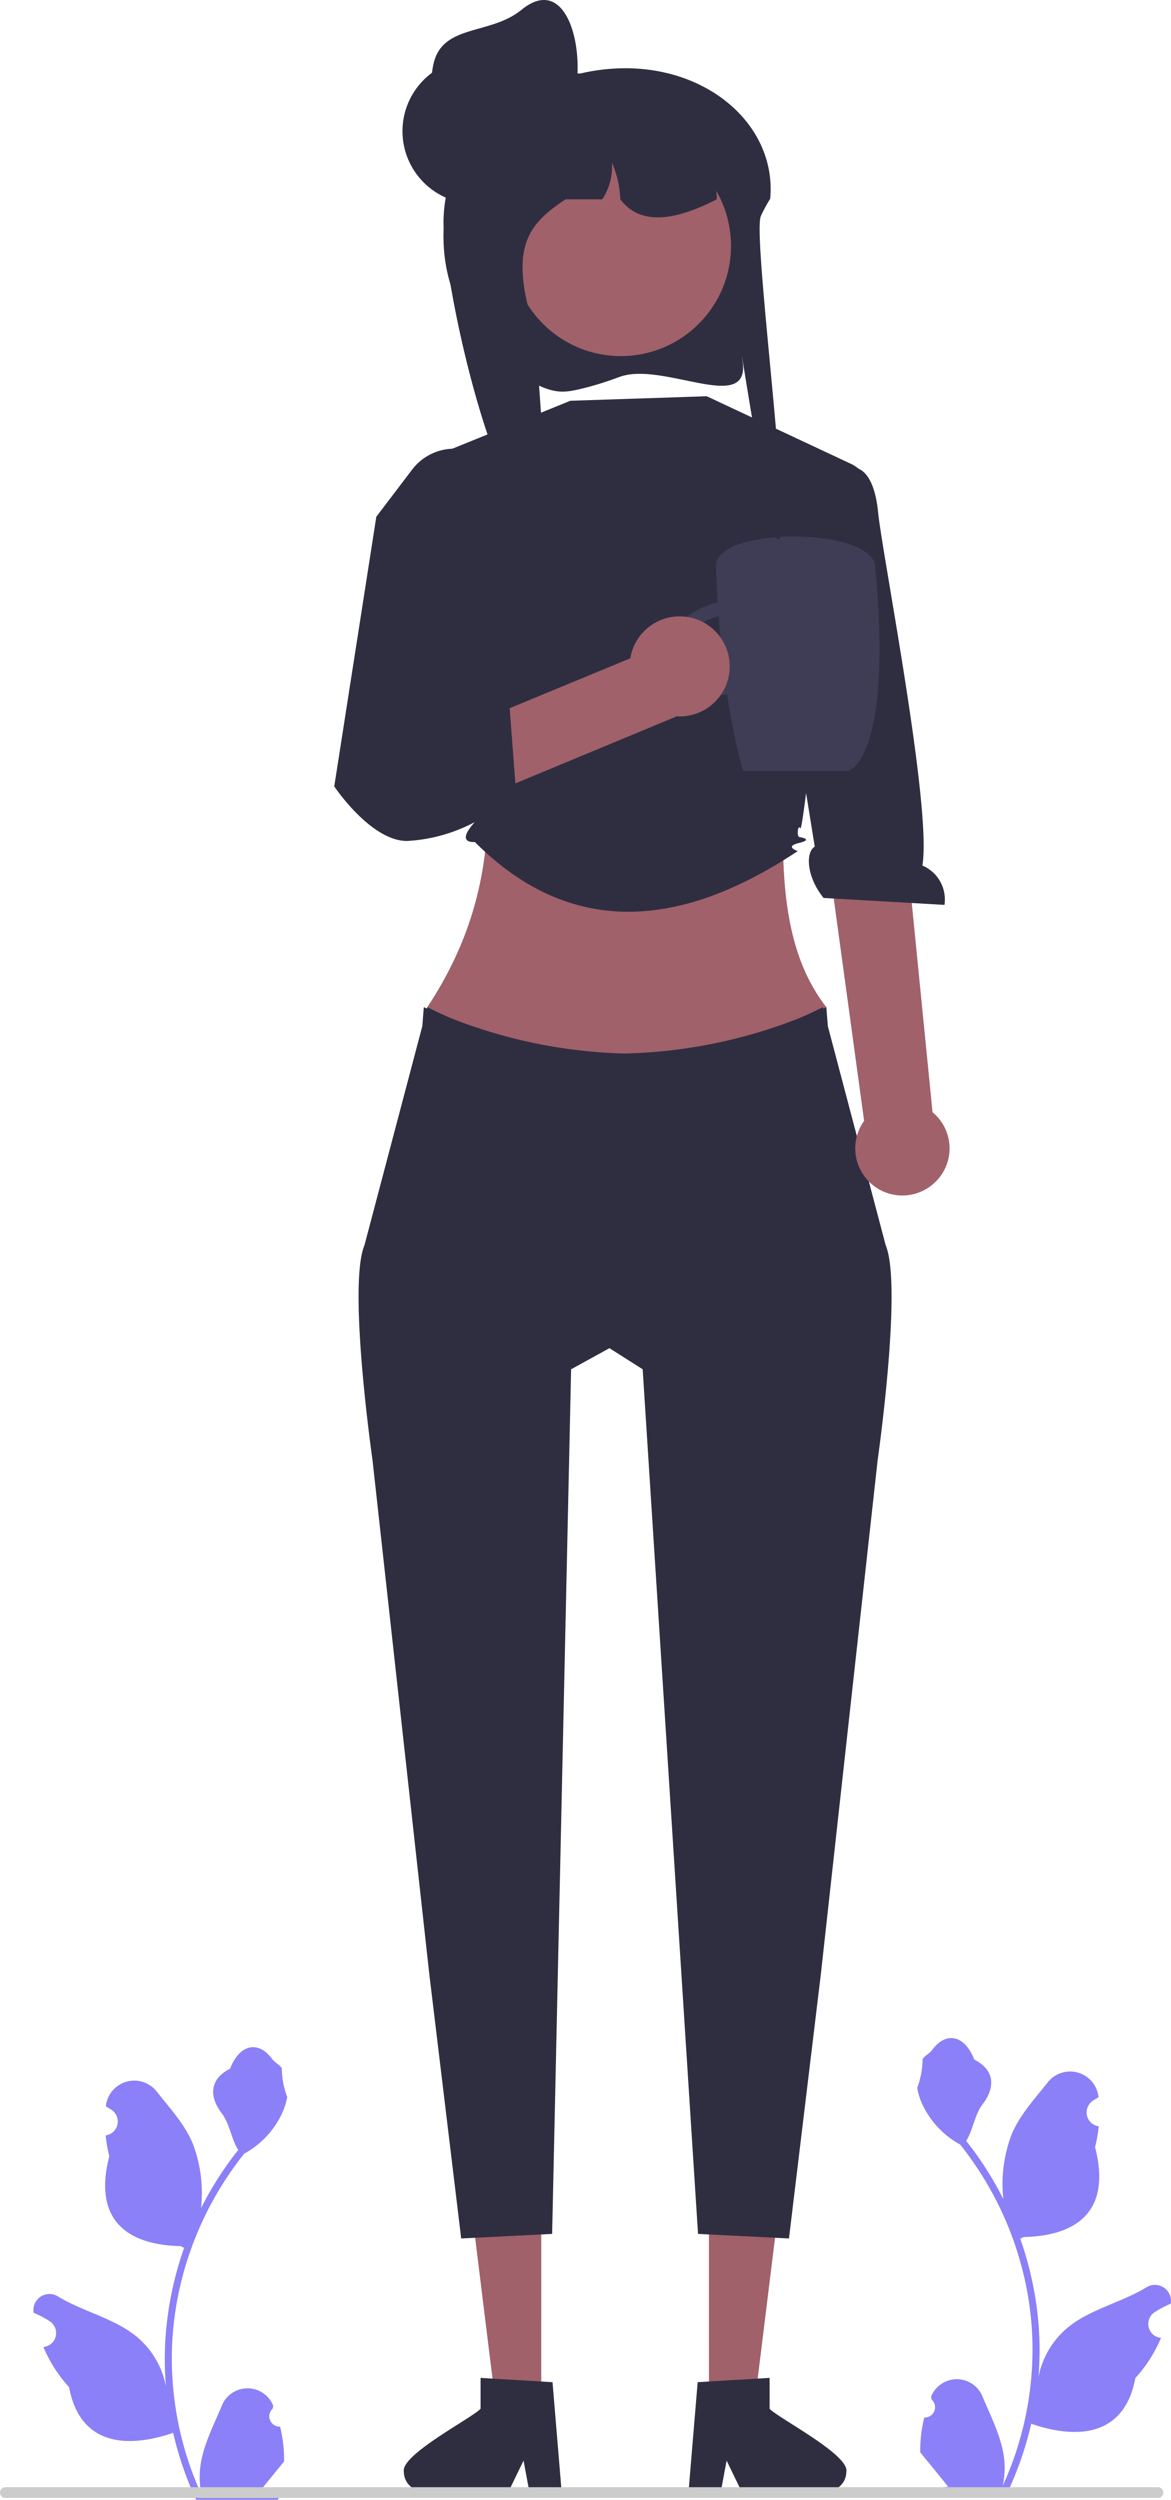 <svg xmlns="http://www.w3.org/2000/svg" width="150.501" height="321.204" viewBox="0 0 150.501 321.204">
  <g id="undraw_hot_beverage_re_9mpe" transform="translate(0 0)">
    <g id="Group_32" data-name="Group 32" transform="translate(51.885 286.409)">
      <path id="Path_240" data-name="Path 240" d="M112.878,512.6h-5.851l-2.783-22.568h8.636Z" transform="translate(-95.201 -490.029)" fill="#a0616a"/>
      <path id="Path_241" data-name="Path 241" d="M88.789,534.83a2.489,2.489,0,0,0,2.473,2.478h11.014l.341-.707,1.558-3.215.6,3.215.134.707h4.155l-.059-.712L107.9,523.311l-1.449-.089-6.261-.371-1.538-.094v3.967c-1.167,1.241-10.327,5.935-9.862,8.106Z" transform="translate(-88.772 -503.628)" fill="#2f2e41"/>
    </g>
    <g id="Group_33" data-name="Group 33" transform="translate(88.498 286.409)">
      <path id="Path_242" data-name="Path 242" d="M155.894,512.6h5.851l2.783-22.568h-8.636Z" transform="translate(-153.276 -490.029)" fill="#a0616a"/>
      <path id="Path_243" data-name="Path 243" d="M161.832,526.724v-3.967l-1.538.094-6.261.371-1.449.089L151.475,536.6l-.059.712h4.155l.134-.707.6-3.215,1.558,3.215.341.707h11.014a2.489,2.489,0,0,0,2.473-2.478c.465-2.171-8.695-6.865-9.862-8.106Z" transform="translate(-151.416 -503.629)" fill="#2f2e41"/>
    </g>
    <path id="Path_244" data-name="Path 244" d="M92.456,197.859l.883-9.392c11.014-16.687,7.381-31.134,6.692-45.191l39.744-1.169c.1,18.1-3.648,35.476,4.851,46.36l-39.335,16.763-12.835-7.371Z" transform="translate(-38.418 -59.05)" fill="#a0616a"/>
    <path id="Path_245" data-name="Path 245" d="M146.6,252.022l-7.437-28.16-.193-2.436c-.135.058-.27.113-.405.17l-.045-.17q-1.5.751-3.007,1.4a65.272,65.272,0,0,1-22.411,4.553,65.272,65.272,0,0,1-22.411-4.553q-1.506-.653-3.007-1.4l-.045.17c-.135-.058-.27-.112-.405-.17l-.193,2.436-7.437,28.16c-2.17,5.205,1.033,27.569,1.033,27.569l7.31,66.142,4.091,33.9,11.689-.584,2.439-111.1,4.927-2.711,4.269,2.711,7.115,111.1,11.689.584,4.091-33.9,7.31-66.142s3.2-22.364,1.033-27.569Z" transform="translate(-32.765 -92.009)" fill="#2f2e41"/>
    <path id="Path_246" data-name="Path 246" d="M140.337,145.555c-16.694,11.108-30.35,10.01-41.5-1.169,0,0-2.382.273-.314-2.2s-.232-1.624-.232-1.624-1.461-.3-.165-1.16-2.109-14.783-2.109-14.783l-1.688-11.834c-1.844-5.514-5.278-14.172-1.921-17.493l18.7-7.6,17.534-.584,18.7,8.767c5.35,2.723-1.177,13.827-3.357,19.428,0,0-2.948,27.892-3.3,27.319s-.5,1.076-.136,1.128,1.784.329-.094.775-.125,1.03-.125,1.03Z" transform="translate(-37.811 -36.196)" fill="#2f2e41"/>
    <path id="Path_247" data-name="Path 247" d="M202.59,496.807a1.326,1.326,0,0,0,.961-2.3l-.091-.361.036-.087a3.562,3.562,0,0,1,6.57.024c1.075,2.588,2.443,5.181,2.78,7.917a10.537,10.537,0,0,1-.185,3.624,42.246,42.246,0,0,0,3.843-17.546,40.776,40.776,0,0,0-.253-4.549q-.21-1.857-.581-3.688A42.736,42.736,0,0,0,207.2,461.73a11.374,11.374,0,0,1-4.73-4.908,8.676,8.676,0,0,1-.789-2.371,10.706,10.706,0,0,0,.695-3.692c.321-.487.9-.729,1.246-1.2,1.743-2.363,4.145-1.951,5.4,1.261,2.678,1.352,2.7,3.593,1.061,5.749-1.045,1.372-1.189,3.228-2.106,4.7.094.121.193.238.287.359a43.01,43.01,0,0,1,4.489,7.112,17.88,17.88,0,0,1,1.067-8.305c1.022-2.465,2.937-4.541,4.623-6.672a3.67,3.67,0,0,1,6.537,1.8l.01.094q-.376.212-.736.45a1.8,1.8,0,0,0,.725,3.274l.037.006a17.9,17.9,0,0,1-.472,2.677c2.164,8.367-2.507,11.415-9.177,11.552-.147.076-.291.151-.438.223a43.9,43.9,0,0,1,2.363,11.121,41.642,41.642,0,0,1-.03,6.723l.011-.079a11,11,0,0,1,3.756-6.353c2.891-2.375,6.974-3.249,10.093-5.158a2.065,2.065,0,0,1,3.163,2.009l-.013.083a12.094,12.094,0,0,0-1.355.653q-.376.212-.736.45a1.8,1.8,0,0,0,.725,3.274l.037.006.075.011a17.917,17.917,0,0,1-3.3,5.16c-1.353,7.3-7.163,8-13.379,5.87h0a43.889,43.889,0,0,1-2.948,8.607H202.854c-.038-.117-.072-.238-.106-.355a11.966,11.966,0,0,0,2.914-.174c-.781-.959-1.563-1.925-2.344-2.884a.652.652,0,0,1-.049-.057c-.4-.491-.8-.978-1.193-1.468h0a17.529,17.529,0,0,1,.514-4.465h0Z" transform="translate(-83.802 -186.176)" fill="#8b80f8"/>
    <path id="Path_248" data-name="Path 248" d="M39.045,498.807a1.326,1.326,0,0,1-.961-2.3l.091-.361-.036-.087a3.562,3.562,0,0,0-6.57.024c-1.075,2.588-2.443,5.181-2.78,7.917a10.538,10.538,0,0,0,.185,3.624,42.247,42.247,0,0,1-3.843-17.546,40.777,40.777,0,0,1,.253-4.549q.21-1.857.581-3.688A42.736,42.736,0,0,1,34.44,463.73a11.373,11.373,0,0,0,4.73-4.908,8.675,8.675,0,0,0,.789-2.371,10.706,10.706,0,0,1-.695-3.692c-.321-.487-.9-.729-1.246-1.2-1.743-2.363-4.145-1.951-5.4,1.261-2.678,1.352-2.7,3.593-1.061,5.749,1.045,1.372,1.189,3.228,2.106,4.7-.094.121-.193.238-.287.359a43.01,43.01,0,0,0-4.489,7.112,17.881,17.881,0,0,0-1.067-8.305c-1.022-2.465-2.937-4.541-4.623-6.672a3.67,3.67,0,0,0-6.537,1.8l-.01.094q.376.212.736.45a1.8,1.8,0,0,1-.725,3.274l-.037.006a17.9,17.9,0,0,0,.472,2.676c-2.164,8.367,2.507,11.415,9.177,11.552.147.075.291.151.438.223a43.9,43.9,0,0,0-2.363,11.121,41.639,41.639,0,0,0,.03,6.723l-.011-.079a11,11,0,0,0-3.756-6.353c-2.891-2.374-6.974-3.249-10.093-5.158A2.065,2.065,0,0,0,7.357,484.1l.013.083a12.078,12.078,0,0,1,1.355.653q.376.212.736.45a1.8,1.8,0,0,1-.725,3.274l-.037.006-.075.011a17.917,17.917,0,0,0,3.3,5.16c1.353,7.3,7.163,8,13.379,5.87h0a43.889,43.889,0,0,0,2.948,8.607H38.781c.038-.117.072-.238.106-.355a11.967,11.967,0,0,1-2.914-.174c.781-.959,1.563-1.925,2.344-2.884a.653.653,0,0,0,.049-.057c.4-.491.8-.978,1.193-1.469h0a17.528,17.528,0,0,0-.514-4.465h0Z" transform="translate(-3.047 -187.007)" fill="#8b80f8"/>
    <path id="Path_249" data-name="Path 249" d="M0,547.475a.693.693,0,0,0,.7.7H148.737a.7.7,0,1,0,0-1.391H.7A.694.694,0,0,0,0,547.475Z" transform="translate(0 -227.202)" fill="#ccc"/>
    <g id="Group_34" data-name="Group 34" transform="translate(94.955 60.049)">
      <path id="Path_250" data-name="Path 250" d="M193.742,214.83a6.02,6.02,0,0,0-.069-9.23l-5.436-54.743-10.582,2.995,7.224,52.859a6.052,6.052,0,0,0,8.863,8.119Z" transform="translate(-168.775 -122.734)" fill="#a0616a"/>
      <path id="Path_251" data-name="Path 251" d="M176.67,102.785s3.04-.933,3.7,5.772c.53,5.368,6.947,37.969,5.685,45.35a4.729,4.729,0,0,1,2.838,5.055l-15.539-.893c-2.216-2.743-2.329-5.892-1.132-6.59l-1.556-9.617-8.206-31.227,12-7.215,2.209-.636Z" transform="translate(-162.462 -102.74)" fill="#2f2e41"/>
    </g>
    <g id="Group_35" data-name="Group 35" transform="translate(85.898 68.938)">
      <path id="Path_252" data-name="Path 252" d="M160.962,148.077H174.4s5.845-1.169,3.507-26.3c-.474-5.092-20.627-5.111-20.457,0C158.04,139.31,160.962,148.077,160.962,148.077Z" transform="translate(-151.324 -117.949)" fill="#3f3d56"/>
      <path id="Path_253" data-name="Path 253" d="M154.965,133.706c-2.637.346-5.585,1.565-6.21,4.434-.6,2.759,2.189,4.348,4.58,4.3a15.259,15.259,0,0,0,5.335-1.47.882.882,0,0,1,1.078.612.9.9,0,0,1-.612,1.078c-3.305,1.353-7.258,2.534-10.357.047-2.857-2.292-2.085-6.528.568-8.639a11.115,11.115,0,0,1,5.619-2.112.881.881,0,0,1,.877.877.9.9,0,0,1-.877.877h0Z" transform="translate(-146.966 -123.766)" fill="#3f3d56"/>
    </g>
    <g id="Group_36" data-name="Group 36" transform="translate(46.377 64.537)">
      <path id="Path_254" data-name="Path 254" d="M95.776,119.231s-12.792-13.594-13.443-7.014c-.424,4.282-4.673,26.6-2.236,34.245a6.824,6.824,0,0,0,9.12,4.226l30.638-12.722-4.032-8.263L91.556,139.745l4.22-20.514Z" transform="translate(-79.348 -110.419)" fill="#a0616a"/>
      <circle id="Ellipse_67" data-name="Ellipse 67" cx="6.429" cy="6.429" r="6.429" transform="translate(34.547 14.658)" fill="#a0616a"/>
    </g>
    <path id="Path_255" data-name="Path 255" d="M87.548,110.419l-8.643,1.857L73.5,146.928s4.676,7.014,9.352,7.014a20.9,20.9,0,0,0,9.25-2.729l5.072.507-1.538-20.214-4.86,5.113,4.407-18.771-7.631-7.429Z" transform="translate(-30.54 -45.882)" fill="#2f2e41"/>
    <path id="Path_256" data-name="Path 256" d="M97.257,118.114,82.752,107.382l4.585-6.031a6.813,6.813,0,0,1,7.817-2.283l7.666,2.82-5.563,16.226Z" transform="translate(-34.386 -40.988)" fill="#2f2e41"/>
    <g id="Group_37" data-name="Group 37" transform="translate(51.727 0)">
      <path id="Path_257" data-name="Path 257" d="M119.079,54.654a41.4,41.4,0,0,1-4.552,1.439c-2.039.5-3.19.727-5.158-.037-.069-.027-.135-.053-.2-.079A20.906,20.906,0,0,1,96.448,37.021c-.01-.139-.01-.285-.01-.428a20.37,20.37,0,0,1,.1-2.057,20.8,20.8,0,0,1,.446-2.767l-.02,0a7.6,7.6,0,0,1-2-6.1,10.088,10.088,0,0,1,4.557-7.544,15.96,15.96,0,0,1,6.626-2.339,16.791,16.791,0,0,1,1.9-.111h5.98a25.837,25.837,0,0,1,3.754-.592h.01c12.036-1,21.527,6.981,20.642,16.689-.007.011-.016.021-.023.032-.256.417-.482.813-.682,1.191-.193.353-.357.692-.5,1.013-1.1,2.481,4.121,40.981,2.249,41.565-1.066.332-5.36-28.317-4.59-22.869.97,6.835-10.265-.093-15.81,1.957Z" transform="translate(-91.17 -6.23)" fill="#2f2e41"/>
      <circle id="Ellipse_68" data-name="Ellipse 68" cx="14.156" cy="14.156" r="14.156" transform="translate(13.912 17.444)" fill="#a0616a"/>
      <path id="Path_258" data-name="Path 258" d="M131.549,33.982c-.236.125-.469.239-.7.354s-.492.236-.741.348c-4.738,2.147-8.6,2.387-10.937-.7a13.11,13.11,0,0,0-1.079-4.715,7.576,7.576,0,0,1-1.249,4.715h-4.715c-4.856,3.223-7.347,6.183-3.977,16.763.22.7,1.725,25.389,2.154,27.288-7.351-2.82-13.691-32.756-13.852-40.645-.01-.128-.01-.262-.01-.393a17.235,17.235,0,0,1,.1-1.892,17.71,17.71,0,0,1,.446-2.544l-.02,0a6.644,6.644,0,0,1-2-5.613,16.189,16.189,0,0,1,4.5-4.033,28.706,28.706,0,0,1,4.924-1.849l.121-.029c.518-.141,1.049-.269,1.58-.38a29.674,29.674,0,0,1,3.315-.5c.082,0,.161-.01.233-.01a2.484,2.484,0,0,1,1.266.348s0,0,.01,0a2.5,2.5,0,0,1,1.216,2.125h5.252c.193,0,.387.007.58.016,7.315.292,13.193,3.42,13.57,10.61.016.249.023.492.023.741Z" transform="translate(-91.17 -8.369)" fill="#2f2e41"/>
      <circle id="Ellipse_69" data-name="Ellipse 69" cx="9.326" cy="9.326" r="9.326" transform="translate(0 7.53)" fill="#2f2e41"/>
      <path id="Path_259" data-name="Path 259" d="M113.3,12.543a9.216,9.216,0,0,1-11.288,6.822A9.326,9.326,0,0,1,95.186,8.077c1.233-5,7.3-3.559,11.288-6.822,5.638-4.616,8.251,4.49,6.822,11.288Z" transform="translate(-91.166 0)" fill="#2f2e41"/>
    </g>
  </g>
</svg>
